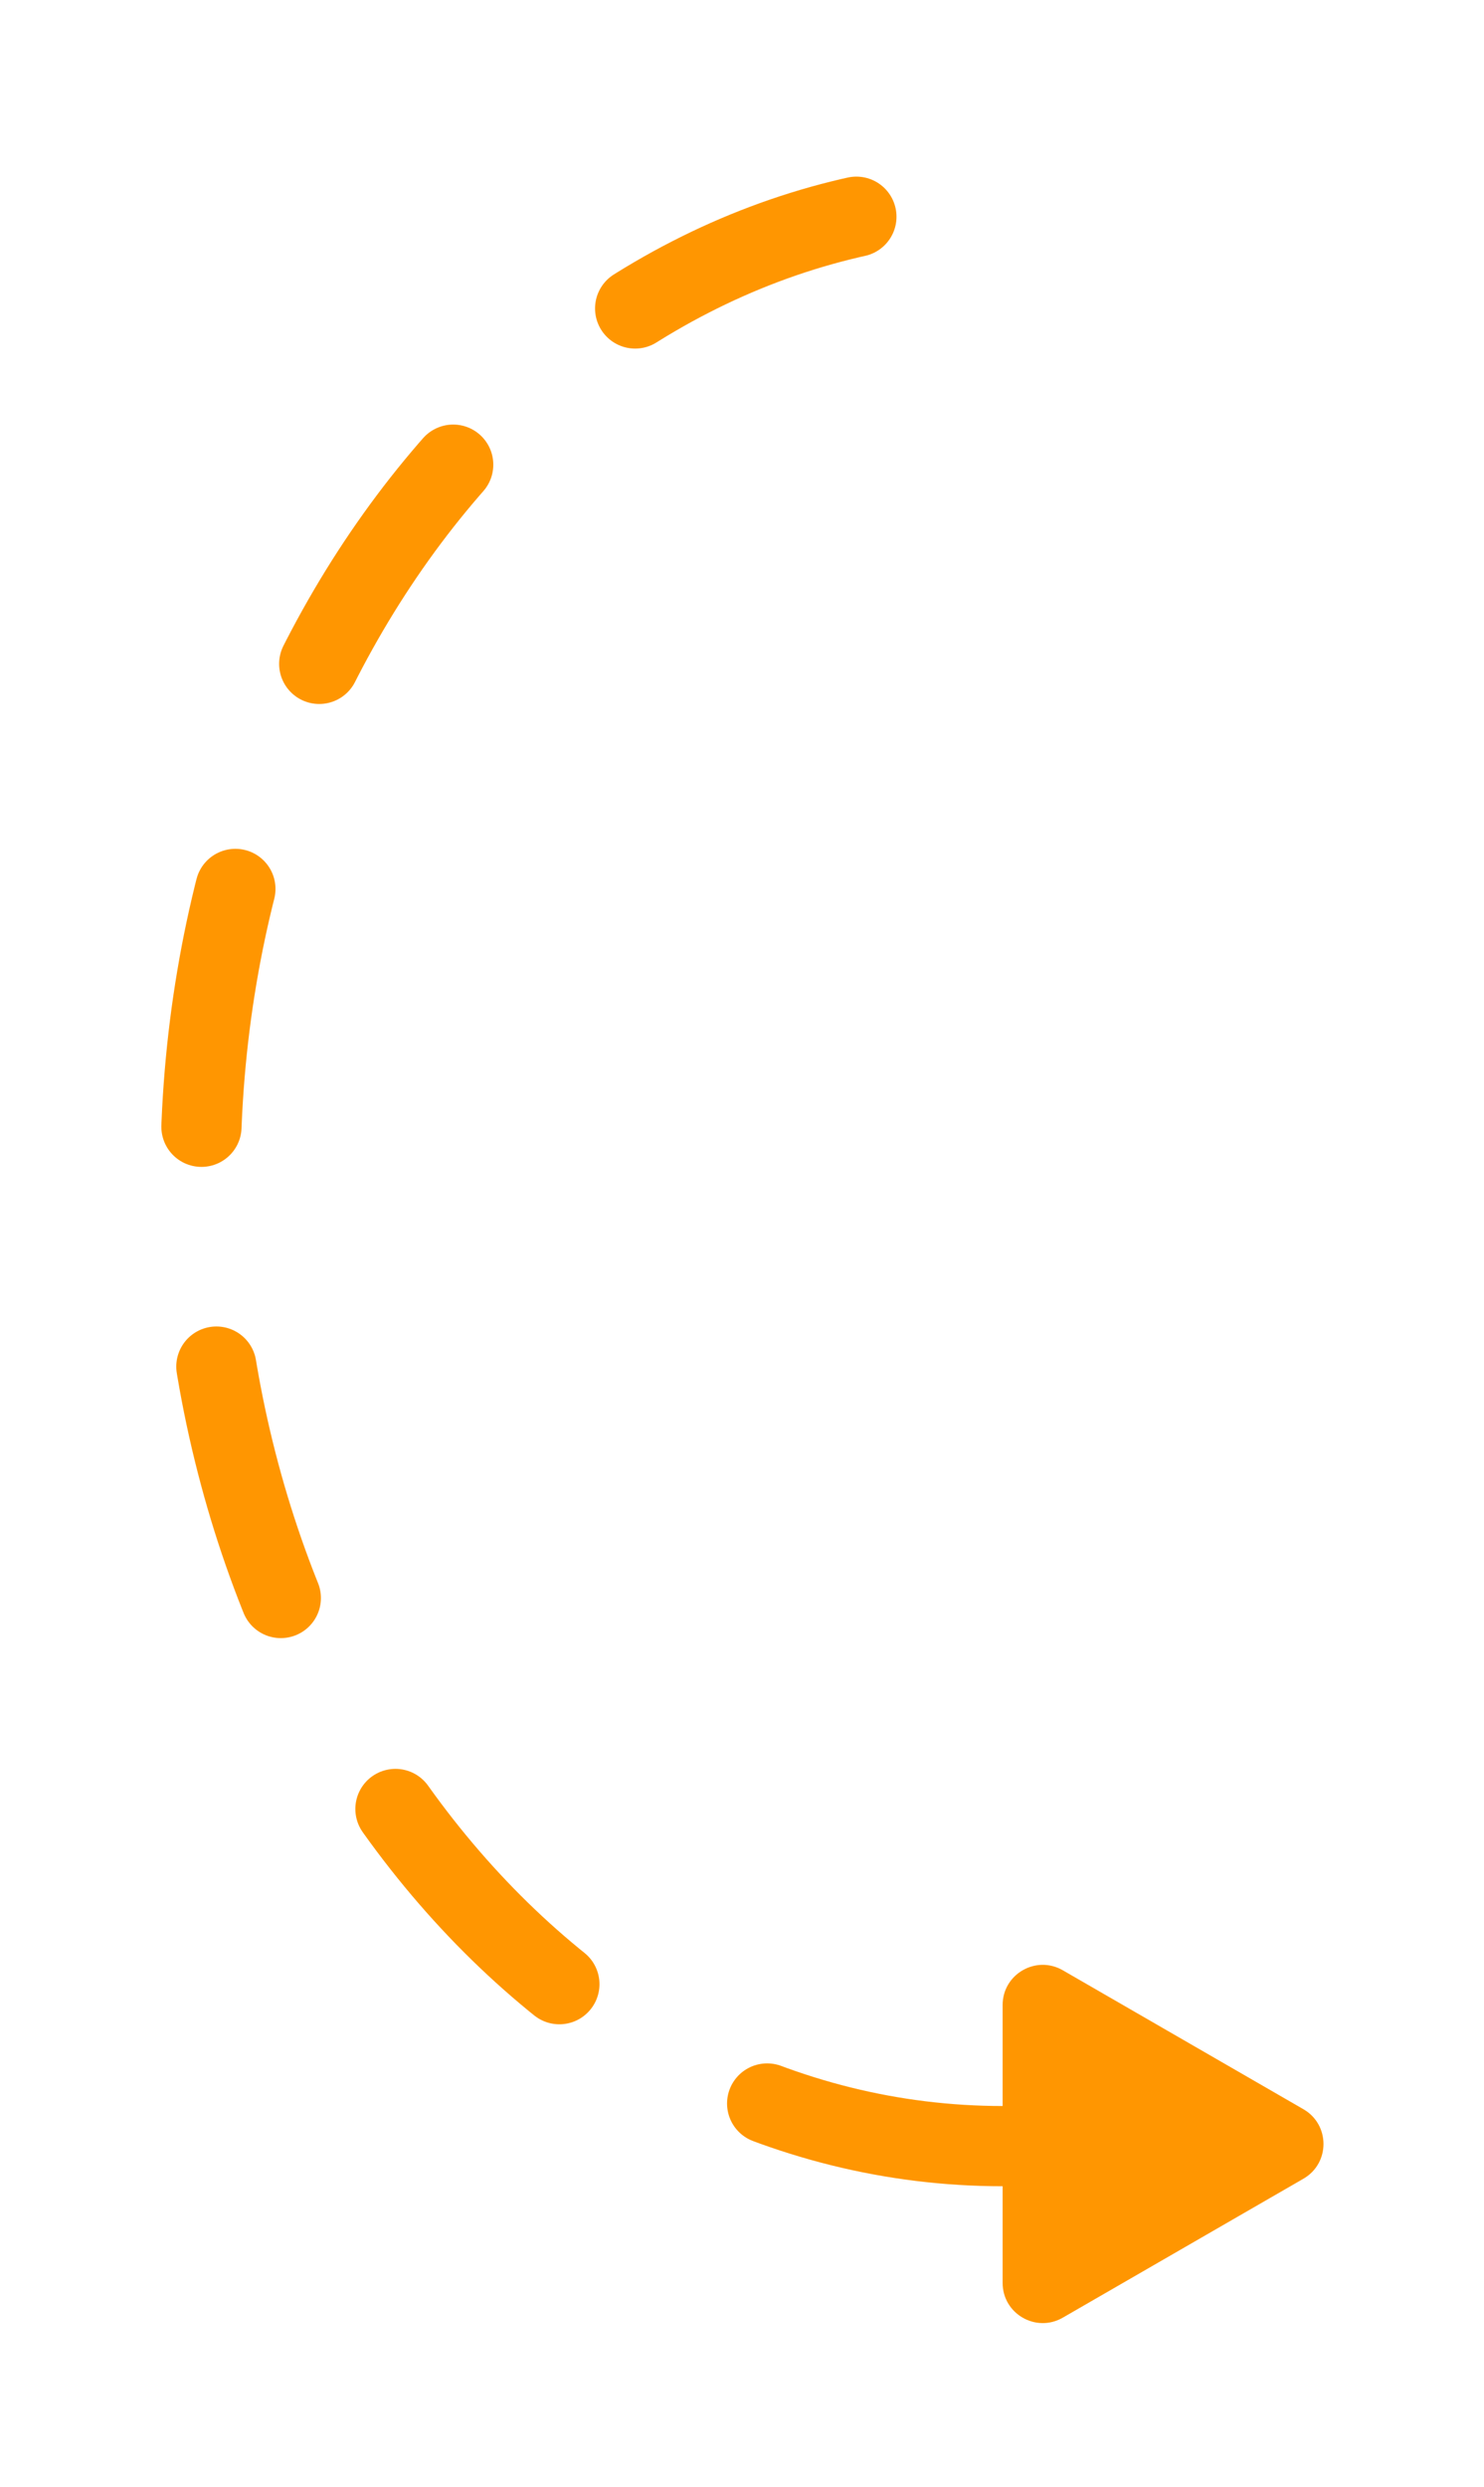 <svg width="148" height="248" viewBox="0 0 148 248" fill="none" xmlns="http://www.w3.org/2000/svg">
<g filter="url(#filter0_d_809_1265)">
<path d="M100 214C55.817 214 20 170.572 20 117C20 63.428 55.817 20 100 20" stroke="#FF9601" stroke-width="8" stroke-linecap="round" stroke-dasharray="24 24"/>
<path d="M99.992 199.928C99.992 196.849 103.326 194.924 105.992 196.464L129.992 210.32C132.659 211.86 132.659 215.709 129.992 217.248L105.992 231.105C103.326 232.644 99.992 230.72 99.992 227.641L99.992 199.928Z" fill="#FF9601"/>
</g>
<defs>
<filter id="filter0_d_809_1265" x="0" y="0" width="147.992" height="247.646" filterUnits="userSpaceOnUse" color-interpolation-filters="sRGB">
<feFlood flood-opacity="0" result="BackgroundImageFix"/>
<feColorMatrix in="SourceAlpha" type="matrix" values="0 0 0 0 0 0 0 0 0 0 0 0 0 0 0 0 0 0 127 0" result="hardAlpha"/>
<feOffset/>
<feGaussianBlur stdDeviation="8"/>
<feComposite in2="hardAlpha" operator="out"/>
<feColorMatrix type="matrix" values="0 0 0 0 1 0 0 0 0 0.588 0 0 0 0 0.004 0 0 0 0.8 0"/>
<feBlend mode="normal" in2="BackgroundImageFix" result="effect1_dropShadow_809_1265"/>
<feBlend mode="normal" in="SourceGraphic" in2="effect1_dropShadow_809_1265" result="shape"/>
</filter>
</defs>
</svg>
